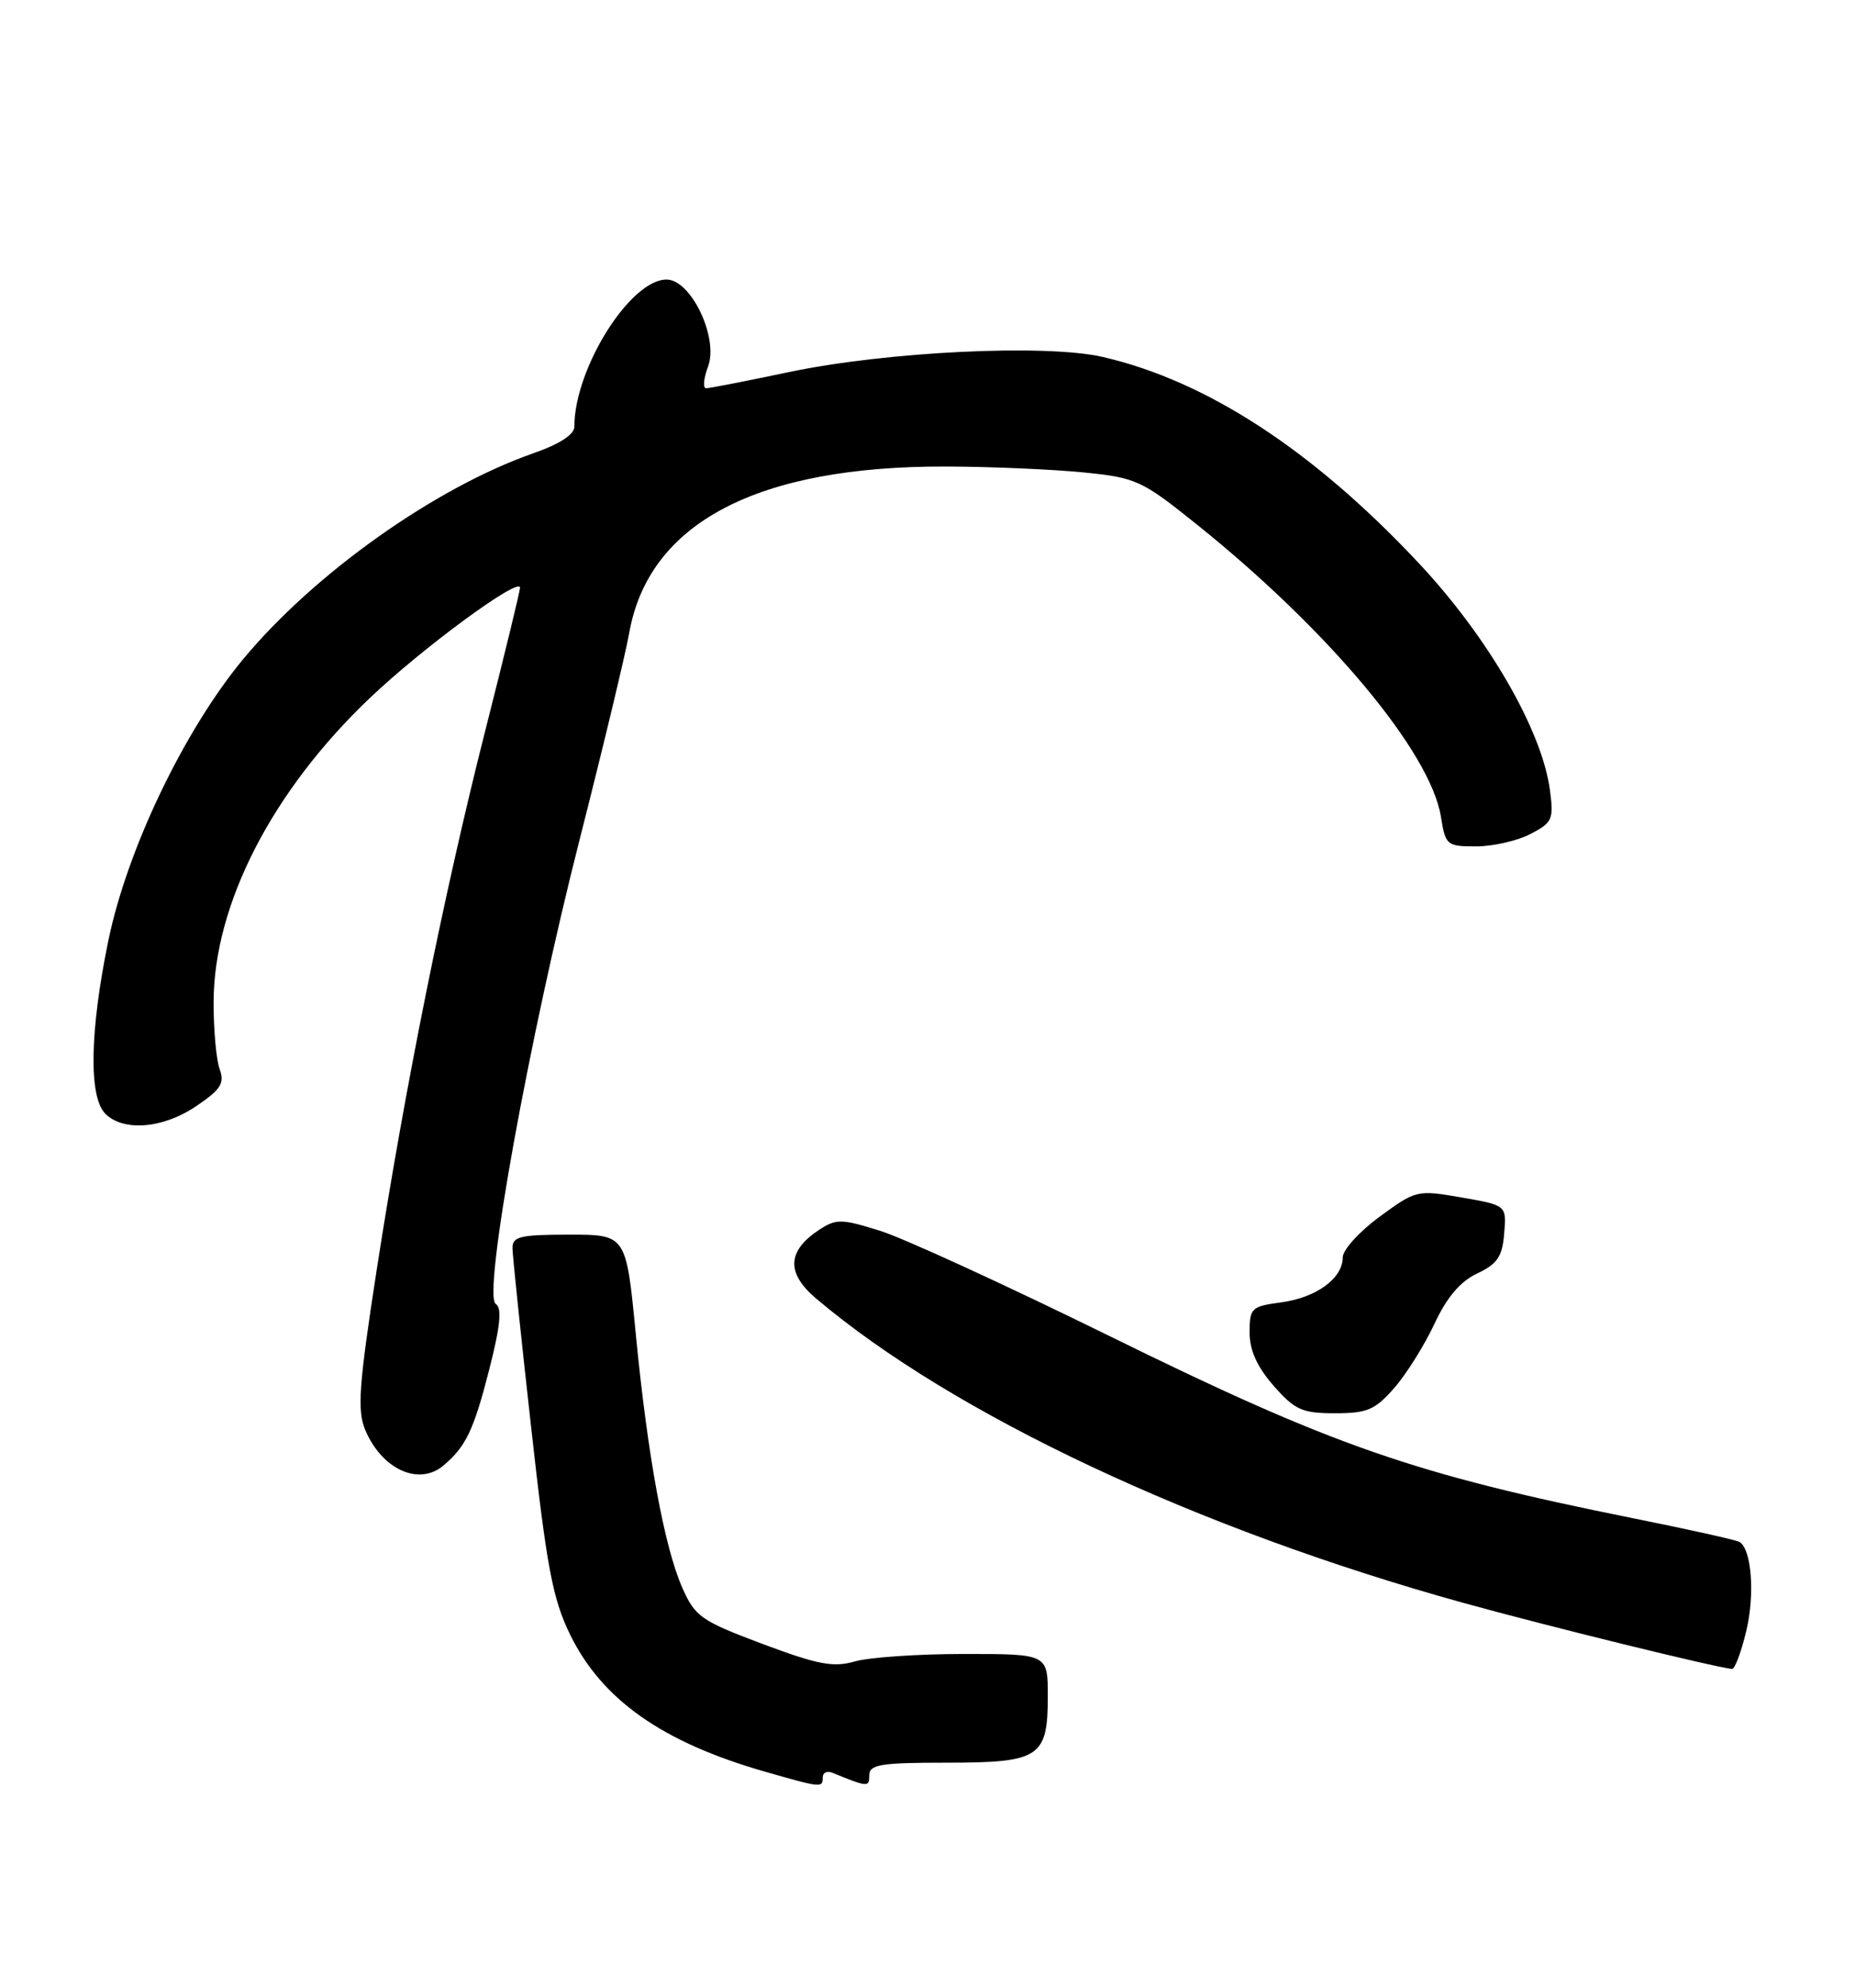 <?xml version="1.0" encoding="UTF-8" standalone="no"?>
<!DOCTYPE svg PUBLIC "-//W3C//DTD SVG 1.1//EN" "http://www.w3.org/Graphics/SVG/1.1/DTD/svg11.dtd" >
<svg xmlns="http://www.w3.org/2000/svg" xmlns:xlink="http://www.w3.org/1999/xlink" version="1.1" viewBox="0 0 239 256">
 <g >
 <path fill="currentColor"
d=" M 106.00 228.89 C 106.00 228.28 106.56 228.02 107.25 228.30 C 111.83 230.17 112.00 230.18 112.00 228.61 C 112.00 227.24 113.48 227.00 121.93 227.00 C 133.98 227.00 135.00 226.33 135.00 218.43 C 135.00 213.00 135.00 213.00 124.24 213.00 C 118.33 213.00 111.99 213.43 110.15 213.96 C 107.37 214.76 105.39 214.38 98.25 211.71 C 90.34 208.74 89.56 208.20 87.92 204.50 C 85.59 199.23 83.43 187.45 81.91 171.75 C 80.67 159.00 80.67 159.00 73.34 159.00 C 67.01 159.00 66.00 159.24 66.03 160.75 C 66.04 161.71 67.12 172.08 68.43 183.79 C 70.44 201.87 71.20 205.90 73.46 210.52 C 77.57 218.90 85.33 224.36 98.50 228.14 C 105.87 230.25 106.00 230.26 106.00 228.89 Z  M 224.99 210.04 C 226.12 205.33 225.68 199.54 224.13 198.58 C 223.73 198.33 217.58 196.96 210.45 195.53 C 182.14 189.84 171.75 186.22 142.83 172.00 C 129.71 165.55 116.50 159.49 113.47 158.53 C 108.43 156.95 107.75 156.93 105.55 158.37 C 101.41 161.09 101.28 163.95 105.13 167.21 C 122.75 182.13 154.17 196.90 188.50 206.41 C 199.30 209.40 220.74 214.67 223.15 214.93 C 223.51 214.97 224.34 212.77 224.99 210.04 Z  M 57.11 188.75 C 60.02 186.31 61.03 184.19 63.01 176.46 C 64.47 170.76 64.70 168.43 63.87 167.92 C 62.16 166.86 68.14 133.77 74.71 108.00 C 77.72 96.17 80.58 84.26 81.07 81.51 C 83.59 67.31 97.59 59.98 122.00 60.08 C 127.78 60.10 135.70 60.45 139.61 60.84 C 146.37 61.52 147.09 61.84 154.11 67.47 C 171.17 81.13 184.31 96.85 185.65 105.18 C 186.23 108.85 186.41 109.00 190.18 109.00 C 192.33 109.00 195.48 108.29 197.17 107.41 C 200.02 105.94 200.20 105.52 199.69 101.72 C 198.66 94.05 191.76 82.10 182.85 72.58 C 169.24 58.04 155.49 49.06 142.09 45.97 C 134.74 44.28 114.24 45.27 101.64 47.92 C 96.22 49.06 91.42 50.00 90.98 50.00 C 90.54 50.00 90.65 48.75 91.22 47.22 C 92.62 43.52 89.04 36.00 85.88 36.00 C 81.19 36.00 74.00 47.47 74.00 54.95 C 74.00 55.96 72.10 57.19 68.75 58.36 C 56.13 62.76 40.51 73.83 31.35 84.86 C 23.73 94.05 16.39 109.35 13.96 121.13 C 11.56 132.78 11.41 141.27 13.57 143.43 C 15.92 145.77 21.04 145.34 25.31 142.43 C 28.46 140.30 28.96 139.50 28.30 137.68 C 27.86 136.48 27.51 132.57 27.52 129.00 C 27.57 116.45 35.05 101.89 47.61 89.93 C 54.41 83.45 67.00 74.20 67.00 75.69 C 67.00 76.11 65.00 84.34 62.55 93.98 C 57.21 115.01 52.12 140.30 48.49 163.82 C 46.25 178.33 46.01 181.62 47.04 184.11 C 49.16 189.20 53.94 191.41 57.11 188.75 Z  M 179.65 178.73 C 181.22 176.93 183.54 173.21 184.82 170.48 C 186.41 167.06 188.14 165.03 190.32 164.00 C 192.92 162.78 193.56 161.83 193.80 158.86 C 194.11 155.22 194.11 155.22 188.30 154.21 C 182.58 153.22 182.43 153.26 177.75 156.69 C 175.14 158.60 173.00 160.96 173.00 161.93 C 173.00 164.63 169.60 167.11 165.08 167.72 C 161.23 168.23 161.00 168.45 161.00 171.60 C 161.00 173.90 161.96 176.02 164.10 178.47 C 166.85 181.59 167.77 182.00 172.00 182.00 C 176.17 182.00 177.17 181.57 179.65 178.73 Z "/>
</g>
</svg>